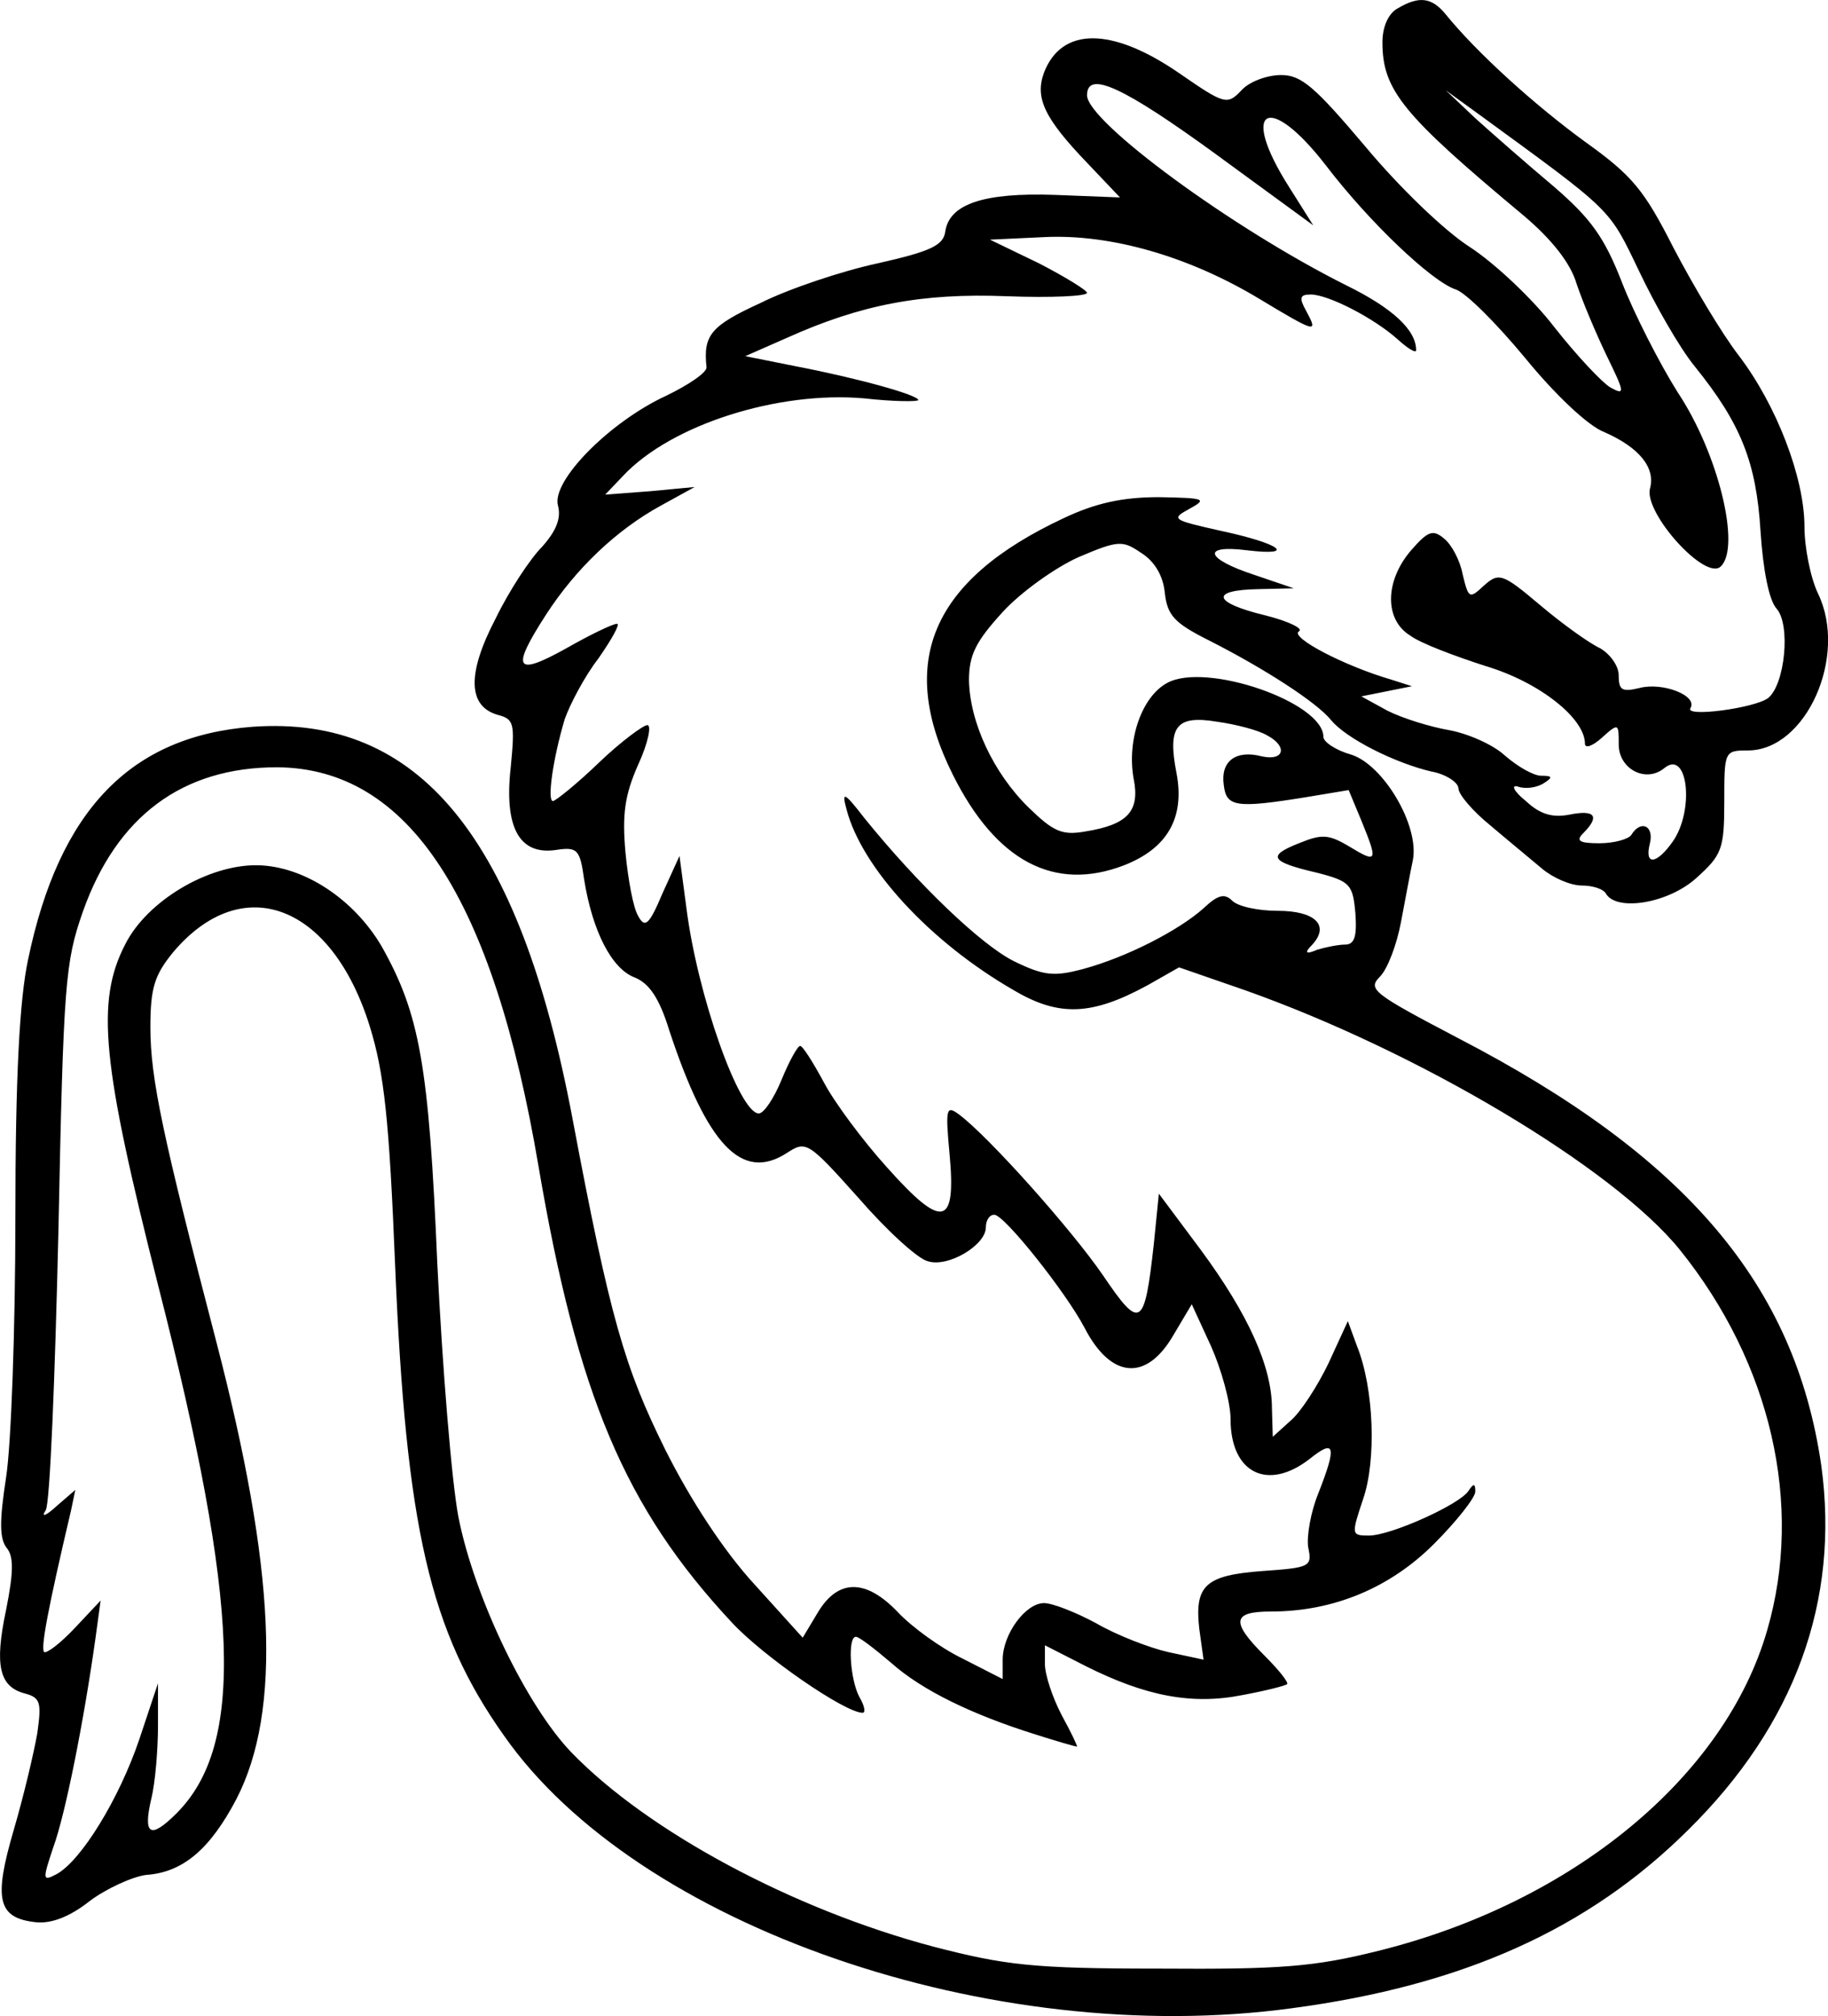 <?xml version="1.0" encoding="UTF-8" standalone="no"?>
<!-- Created with Inkscape (http://www.inkscape.org/) -->

<svg
   xmlns:dc="http://purl.org/dc/elements/1.1/"
   xmlns:cc="http://creativecommons.org/ns#"
   xmlns:rdf="http://www.w3.org/1999/02/22-rdf-syntax-ns#"
   xmlns:svg="http://www.w3.org/2000/svg"
   xmlns="http://www.w3.org/2000/svg"
   xmlns:sodipodi="http://sodipodi.sourceforge.net/DTD/sodipodi-0.dtd"
   xmlns:inkscape="http://www.inkscape.org/namespaces/inkscape"
   width="76.419mm"
   height="84.247mm"
   viewBox="0 0 76.419 84.247"
   version="1.1"
   id="svg3138"
   inkscape:version="0.92.4 (5da689c313, 2019-01-14)"
   sodipodi:docname="dragon.svg">
  <defs
     id="defs3132" />
  <sodipodi:namedview
     id="base"
     pagecolor="#ffffff"
     bordercolor="#666666"
     borderopacity="1.0"
     inkscape:pageopacity="0.0"
     inkscape:pageshadow="2"
     inkscape:zoom="0.35"
     inkscape:cx="-497.01562"
     inkscape:cy="207.77863"
     inkscape:document-units="mm"
     inkscape:current-layer="layer1"
     showgrid="false"
     fit-margin-top="0"
     fit-margin-left="0"
     fit-margin-right="0"
     fit-margin-bottom="0"
     inkscape:window-width="1920"
     inkscape:window-height="1017"
     inkscape:window-x="1912"
     inkscape:window-y="-8"
     inkscape:window-maximized="1" />
  <g
     inkscape:label="Layer 1"
     inkscape:groupmode="layer"
     id="layer1"
     transform="translate(-114.493,-119.561)">
    <path
       style="fill:#000000;stroke:none;stroke-width:0.035"
       inkscape:connector-curvature="0"
       id="path10"
       d="m 172.92,119.911 c -0.388,0.212 -0.635,0.776 -0.635,1.411 0,2.011 0.847,3.034 5.927,7.267 1.164,0.988 1.94,1.976 2.187,2.822 0.247,0.741 0.811,2.081 1.27,3.034 0.741,1.517 0.776,1.658 0.141,1.305 -0.353,-0.212 -1.411,-1.341 -2.328,-2.505 -0.917,-1.199 -2.505,-2.681 -3.528,-3.351 -1.058,-0.67 -2.963,-2.505 -4.374,-4.198 -2.117,-2.505 -2.681,-2.999 -3.528,-2.999 -0.6,0 -1.341,0.282 -1.658,0.635 -0.6,0.635 -0.706,0.6 -2.646,-0.741 -2.787,-1.905 -4.868,-1.905 -5.609,0 -0.388,1.058 0,1.905 1.834,3.81 l 1.341,1.411 -2.716,-0.106 c -2.999,-0.106 -4.41,0.388 -4.586,1.517 -0.07,0.6 -0.635,0.847 -2.822,1.341 -1.482,0.318 -3.704,1.058 -4.904,1.658 -2.081,0.953 -2.399,1.341 -2.258,2.681 0.035,0.212 -0.741,0.741 -1.693,1.199 -2.364,1.094 -4.798,3.563 -4.516,4.586 0.141,0.529 -0.071,1.058 -0.67,1.729 -0.494,0.494 -1.376,1.834 -1.94,2.999 -1.199,2.293 -1.164,3.669 0.106,4.022 0.67,0.176 0.706,0.353 0.529,2.187 -0.282,2.505 0.353,3.669 1.87,3.457 0.917,-0.141 1.023,-0.035 1.199,1.235 0.353,2.187 1.164,3.739 2.117,4.092 0.6,0.247 1.023,0.847 1.446,2.223 1.587,4.798 3.034,6.315 4.904,5.115 0.811,-0.529 0.882,-0.494 2.999,1.87 1.164,1.341 2.469,2.54 2.893,2.646 0.847,0.282 2.434,-0.67 2.434,-1.411 0,-0.282 0.141,-0.529 0.353,-0.529 0.423,0 2.999,3.246 3.775,4.727 1.094,2.117 2.575,2.258 3.704,0.318 l 0.776,-1.305 0.811,1.764 c 0.423,0.953 0.811,2.328 0.811,3.034 0,2.258 1.552,3.034 3.316,1.658 1.058,-0.847 1.129,-0.529 0.353,1.446 -0.318,0.776 -0.494,1.799 -0.423,2.258 0.176,0.811 0.071,0.847 -1.905,0.988 -2.399,0.176 -2.857,0.6 -2.646,2.434 l 0.176,1.27 -1.482,-0.318 c -0.776,-0.176 -2.152,-0.706 -2.999,-1.199 -0.847,-0.459 -1.834,-0.847 -2.187,-0.847 -0.776,0 -1.729,1.305 -1.729,2.364 v 0.811 l -1.658,-0.847 c -0.953,-0.459 -2.152,-1.341 -2.716,-1.94 -1.341,-1.411 -2.505,-1.411 -3.351,0 l -0.635,1.058 -2.011,-2.223 c -1.27,-1.376 -2.681,-3.528 -3.739,-5.644 -1.693,-3.422 -2.293,-5.433 -3.881,-13.864 -2.223,-11.748 -6.421,-16.828 -13.37,-16.334 -5.08,0.388 -8.079,3.457 -9.384,9.737 -0.353,1.658 -0.529,4.868 -0.529,10.76 0,4.621 -0.176,9.525 -0.388,10.866 -0.282,1.834 -0.282,2.575 0.035,2.963 0.282,0.353 0.282,0.988 -0.035,2.575 -0.494,2.328 -0.282,3.21 0.776,3.493 0.67,0.176 0.706,0.388 0.529,1.658 -0.141,0.811 -0.564,2.611 -0.988,4.057 -0.847,2.893 -0.67,3.669 0.917,3.845 0.635,0.071 1.411,-0.212 2.258,-0.882 0.706,-0.529 1.799,-1.023 2.364,-1.094 1.552,-0.106 2.681,-1.094 3.775,-3.175 1.905,-3.704 1.623,-9.631 -0.847,-19.121 -2.223,-8.537 -2.752,-10.971 -2.752,-13.123 0,-1.658 0.176,-2.187 0.953,-3.14 2.893,-3.422 6.632,-2.011 8.22,3.104 0.6,1.94 0.811,3.881 1.058,9.984 0.459,10.971 1.446,15.275 4.551,19.65 5.574,7.973 20.391,13.088 32.914,11.395 7.197,-0.953 12.418,-3.316 16.581,-7.444 4.48,-4.41 6.35,-9.596 5.574,-15.24 -1.094,-7.549 -5.644,-12.912 -15.169,-17.851 -3.563,-1.87 -3.81,-2.046 -3.281,-2.575 0.318,-0.318 0.706,-1.341 0.882,-2.293 0.176,-0.917 0.388,-2.081 0.494,-2.575 0.282,-1.446 -1.235,-3.986 -2.575,-4.41 -0.635,-0.176 -1.164,-0.529 -1.164,-0.741 0,-1.446 -4.904,-3.14 -6.526,-2.258 -1.058,0.564 -1.693,2.364 -1.411,3.986 0.282,1.376 -0.247,1.94 -2.011,2.223 -0.988,0.176 -1.341,0 -2.364,-0.988 -1.482,-1.446 -2.469,-3.563 -2.505,-5.327 0,-1.058 0.282,-1.623 1.411,-2.857 0.776,-0.847 2.223,-1.87 3.175,-2.293 1.658,-0.706 1.834,-0.706 2.611,-0.176 0.564,0.353 0.917,0.953 0.988,1.658 0.106,0.953 0.388,1.27 1.87,2.011 2.293,1.164 4.48,2.575 5.08,3.316 0.635,0.776 2.681,1.799 4.198,2.152 0.6,0.106 1.129,0.459 1.129,0.706 0,0.247 0.6,0.953 1.341,1.552 0.706,0.6 1.693,1.411 2.152,1.799 0.459,0.388 1.199,0.706 1.658,0.706 0.459,0 0.917,0.141 1.023,0.353 0.459,0.741 2.611,0.388 3.775,-0.67 1.058,-0.953 1.164,-1.199 1.164,-3.175 0,-2.117 0,-2.152 0.988,-2.152 2.434,0 4.198,-3.951 2.928,-6.562 -0.318,-0.67 -0.564,-1.94 -0.564,-2.787 0,-2.046 -1.164,-5.08 -2.752,-7.161 -0.706,-0.917 -1.905,-2.928 -2.716,-4.48 -1.235,-2.434 -1.729,-3.034 -3.704,-4.445 -2.081,-1.517 -4.516,-3.704 -5.856,-5.362 -0.564,-0.67 -1.094,-0.741 -1.976,-0.212 z m -7.585,6.103 4.057,2.963 -1.023,-1.623 c -2.081,-3.281 -0.847,-3.986 1.552,-0.882 1.834,2.399 4.445,4.868 5.433,5.186 0.423,0.141 1.693,1.411 2.893,2.857 1.235,1.517 2.646,2.857 3.316,3.104 1.446,0.635 2.152,1.482 1.905,2.364 -0.247,1.023 2.328,3.881 2.963,3.246 0.847,-0.811 -0.106,-4.727 -1.799,-7.267 -0.776,-1.235 -1.834,-3.316 -2.328,-4.586 -0.741,-1.905 -1.305,-2.681 -2.857,-4.022 -1.094,-0.917 -2.54,-2.187 -3.246,-2.822 l -1.27,-1.199 1.411,1.023 c 5.609,4.092 5.397,3.881 6.668,6.526 0.67,1.411 1.693,3.21 2.328,3.986 1.94,2.399 2.575,4.022 2.752,6.879 0.106,1.623 0.353,2.893 0.67,3.246 0.6,0.67 0.353,3.175 -0.353,3.739 -0.564,0.423 -3.493,0.811 -3.246,0.423 0.318,-0.529 -1.164,-1.094 -2.117,-0.847 -0.741,0.176 -0.882,0.106 -0.882,-0.529 0,-0.388 -0.353,-0.882 -0.776,-1.129 -0.459,-0.212 -1.587,-1.023 -2.505,-1.799 -1.587,-1.341 -1.729,-1.376 -2.364,-0.811 -0.6,0.564 -0.635,0.529 -0.882,-0.494 -0.106,-0.564 -0.459,-1.235 -0.776,-1.482 -0.459,-0.388 -0.67,-0.318 -1.376,0.494 -1.094,1.27 -1.129,2.893 -0.035,3.563 0.423,0.318 1.834,0.847 3.14,1.27 2.258,0.67 4.163,2.187 4.163,3.246 0,0.212 0.318,0.106 0.706,-0.247 0.706,-0.635 0.706,-0.6 0.706,0.282 0,1.023 1.129,1.623 1.905,0.988 0.988,-0.811 1.27,1.764 0.353,3.069 -0.67,0.953 -1.199,1.023 -0.953,0.07 0.176,-0.741 -0.388,-0.988 -0.776,-0.353 -0.106,0.176 -0.706,0.353 -1.341,0.353 -0.847,0 -0.988,-0.106 -0.67,-0.423 0.706,-0.706 0.494,-0.988 -0.564,-0.776 -0.706,0.141 -1.235,0 -1.834,-0.564 -0.529,-0.423 -0.635,-0.706 -0.318,-0.6 0.318,0.106 0.776,0.035 1.058,-0.141 0.388,-0.247 0.388,-0.318 -0.106,-0.318 -0.318,0 -0.988,-0.388 -1.517,-0.847 -0.494,-0.459 -1.552,-0.917 -2.328,-1.058 -0.811,-0.141 -1.94,-0.494 -2.575,-0.811 l -1.094,-0.6 1.058,-0.212 1.058,-0.212 -0.882,-0.282 c -1.94,-0.564 -4.233,-1.764 -3.845,-2.011 0.212,-0.106 -0.423,-0.423 -1.411,-0.67 -2.187,-0.529 -2.328,-1.058 -0.282,-1.094 l 1.482,-0.035 -1.658,-0.564 c -2.046,-0.67 -2.223,-1.27 -0.282,-1.023 2.081,0.247 1.376,-0.282 -1.094,-0.811 -2.046,-0.459 -2.117,-0.494 -1.341,-0.917 0.776,-0.423 0.67,-0.459 -1.27,-0.494 -1.517,0 -2.646,0.247 -3.986,0.882 -5.503,2.575 -6.985,5.997 -4.621,10.724 1.799,3.598 4.233,4.904 7.161,3.775 1.799,-0.706 2.54,-1.976 2.187,-3.845 -0.388,-1.976 0,-2.434 1.693,-2.152 0.776,0.106 1.729,0.353 2.081,0.564 0.882,0.459 0.741,1.094 -0.212,0.882 -1.094,-0.282 -1.729,0.212 -1.587,1.199 0.106,0.917 0.494,0.988 3.528,0.494 l 1.693,-0.282 0.529,1.27 c 0.706,1.729 0.67,1.799 -0.494,1.094 -0.882,-0.529 -1.164,-0.529 -2.117,-0.141 -1.341,0.529 -1.199,0.776 0.776,1.235 1.376,0.353 1.482,0.494 1.587,1.693 0.07,0.953 -0.035,1.305 -0.423,1.305 -0.282,0 -0.811,0.106 -1.164,0.212 -0.494,0.212 -0.564,0.141 -0.212,-0.212 0.741,-0.811 0.106,-1.411 -1.446,-1.411 -0.811,0 -1.658,-0.176 -1.905,-0.423 -0.318,-0.318 -0.6,-0.247 -1.199,0.318 -1.023,0.917 -3.21,2.046 -5.045,2.54 -1.199,0.318 -1.623,0.282 -2.857,-0.318 -1.376,-0.67 -4.057,-3.246 -6.279,-5.997 -0.847,-1.094 -0.953,-1.129 -0.741,-0.353 0.635,2.434 3.493,5.539 6.985,7.549 1.905,1.129 3.281,1.058 5.609,-0.212 l 1.305,-0.741 2.752,0.953 c 7.267,2.575 15.381,7.408 18.168,10.83 3.845,4.763 5.186,10.689 3.669,15.91 -1.764,6.138 -8.149,11.395 -16.263,13.406 -2.681,0.67 -4.092,0.776 -9.172,0.741 -5.256,0 -6.421,-0.141 -9.419,-0.917 -5.856,-1.552 -11.924,-4.798 -15.134,-8.114 -1.87,-1.94 -4.057,-6.456 -4.727,-9.842 -0.282,-1.482 -0.67,-6.244 -0.882,-10.583 -0.353,-8.326 -0.741,-10.442 -2.328,-13.264 -1.164,-1.976 -3.246,-3.351 -5.186,-3.387 -2.046,-0.035 -4.621,1.482 -5.539,3.316 -1.235,2.399 -0.953,5.009 1.376,14.217 3.422,13.37 3.634,19.226 0.776,22.084 -1.094,1.094 -1.411,0.917 -1.058,-0.6 0.176,-0.706 0.282,-2.117 0.282,-3.069 v -1.764 l -0.776,2.328 c -0.847,2.505 -2.434,5.08 -3.457,5.644 -0.6,0.318 -0.6,0.247 -0.141,-1.129 0.494,-1.341 1.27,-5.221 1.764,-8.749 l 0.212,-1.552 -1.094,1.164 c -0.6,0.635 -1.164,1.058 -1.27,0.988 -0.141,-0.176 0.141,-1.729 1.129,-5.927 l 0.176,-0.847 -0.776,0.67 c -0.459,0.423 -0.67,0.494 -0.459,0.176 0.176,-0.282 0.388,-5.539 0.529,-11.642 0.212,-10.407 0.282,-11.254 1.023,-13.37 1.411,-3.986 4.163,-6.032 8.114,-6.032 5.503,0.035 9.031,5.433 10.936,16.686 1.623,9.525 3.598,14.252 8.079,19.05 1.305,1.411 4.727,3.775 5.468,3.775 0.141,0 0.07,-0.318 -0.141,-0.67 -0.388,-0.741 -0.494,-2.505 -0.141,-2.505 0.141,0 0.776,0.494 1.482,1.094 1.27,1.129 3.351,2.152 6.068,2.999 0.882,0.282 1.623,0.494 1.693,0.494 0.035,0 -0.247,-0.6 -0.635,-1.305 -0.388,-0.741 -0.706,-1.693 -0.706,-2.152 v -0.776 l 1.729,0.882 c 2.469,1.235 4.41,1.623 6.526,1.199 0.953,-0.176 1.799,-0.388 1.87,-0.459 0.07,-0.071 -0.353,-0.6 -0.953,-1.199 -1.411,-1.411 -1.341,-1.834 0.282,-1.834 2.611,0 4.974,-0.988 6.809,-2.822 0.953,-0.953 1.729,-1.94 1.729,-2.187 0,-0.353 -0.071,-0.353 -0.282,-0.035 -0.353,0.564 -3.246,1.87 -4.163,1.87 -0.741,0 -0.741,-0.035 -0.247,-1.517 0.564,-1.623 0.459,-4.621 -0.247,-6.385 l -0.388,-1.058 -0.811,1.764 c -0.459,0.953 -1.164,2.046 -1.587,2.399 l -0.741,0.67 -0.035,-1.199 c 0,-1.729 -0.988,-3.916 -2.963,-6.597 l -1.764,-2.364 -0.212,2.117 c -0.388,3.493 -0.564,3.598 -2.117,1.305 -1.305,-1.905 -4.763,-5.786 -6.033,-6.738 -0.529,-0.388 -0.564,-0.247 -0.388,1.658 0.282,3.034 -0.282,3.175 -2.611,0.564 -1.023,-1.129 -2.223,-2.752 -2.646,-3.563 -0.459,-0.847 -0.882,-1.517 -0.988,-1.517 -0.106,0 -0.459,0.635 -0.776,1.411 -0.318,0.776 -0.741,1.411 -0.953,1.411 -0.811,0 -2.575,-4.939 -3.034,-8.643 l -0.282,-2.117 -0.706,1.552 c -0.564,1.341 -0.741,1.482 -1.023,0.953 -0.212,-0.353 -0.423,-1.552 -0.529,-2.646 -0.141,-1.587 -0.035,-2.399 0.529,-3.669 0.423,-0.917 0.564,-1.658 0.388,-1.658 -0.176,0 -1.129,0.706 -2.046,1.587 -0.917,0.882 -1.799,1.587 -1.905,1.587 -0.247,0 0,-1.764 0.494,-3.422 0.212,-0.6 0.811,-1.764 1.411,-2.54 0.564,-0.811 0.917,-1.446 0.776,-1.446 -0.176,0 -1.129,0.459 -2.117,1.023 -2.152,1.199 -2.328,0.882 -0.847,-1.411 1.235,-1.905 2.928,-3.528 4.798,-4.551 l 1.411,-0.776 -1.87,0.176 -1.87,0.141 0.741,-0.776 c 2.011,-2.152 6.491,-3.563 10.089,-3.246 1.235,0.141 2.258,0.141 2.258,0.071 0,-0.212 -2.54,-0.917 -5.115,-1.411 l -2.117,-0.423 1.764,-0.776 c 3.069,-1.376 5.609,-1.87 9.172,-1.729 1.834,0.071 3.351,0 3.351,-0.141 0,-0.106 -0.917,-0.67 -2.011,-1.235 l -2.046,-0.988 2.258,-0.106 c 2.787,-0.141 6.068,0.811 8.996,2.575 2.399,1.446 2.469,1.446 1.976,0.529 -0.318,-0.564 -0.282,-0.706 0.176,-0.706 0.741,0 2.646,0.988 3.634,1.87 0.423,0.388 0.776,0.6 0.776,0.459 0,-0.847 -0.988,-1.764 -2.928,-2.716 -4.798,-2.399 -10.83,-6.844 -10.83,-7.938 0,-1.058 1.517,-0.353 5.397,2.469 z" />
  </g>
</svg>
